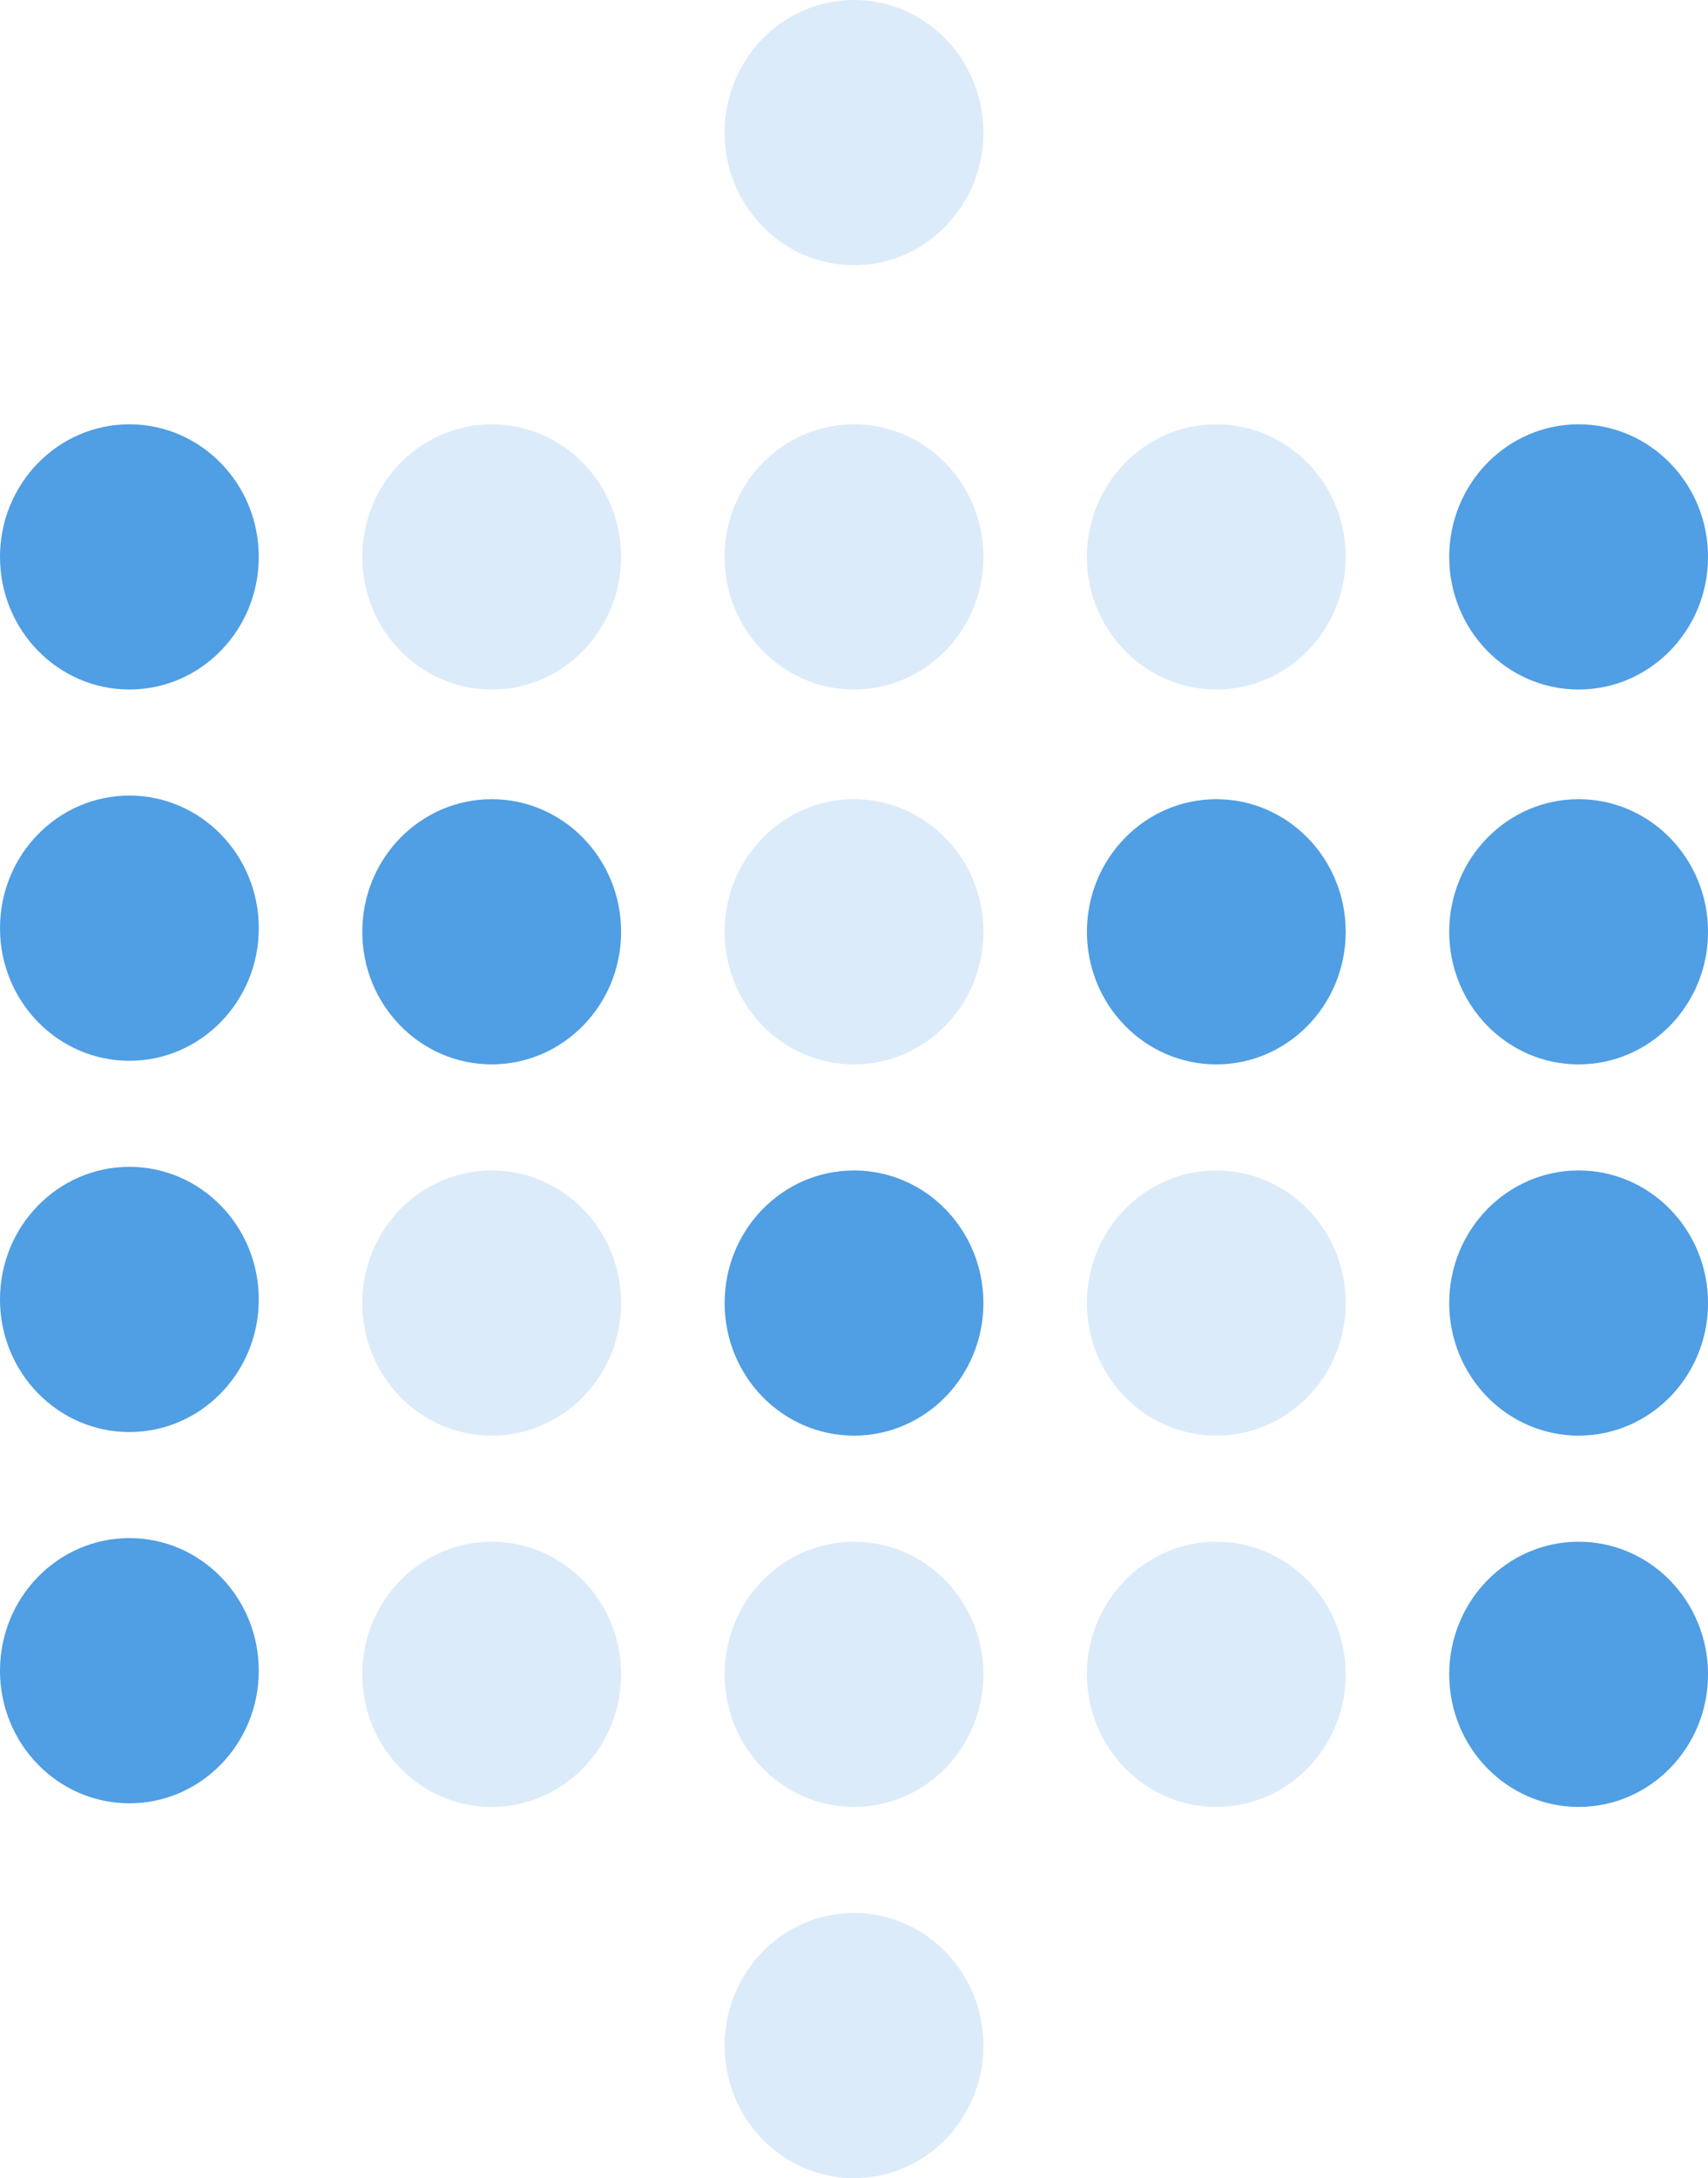 <svg width="51" height="65" viewBox="0 0 51 65" fill="none" xmlns="http://www.w3.org/2000/svg">
<g clip-path="url(#clip0_229_9164)">
<path d="M3.864 20.576C5.997 20.576 7.727 18.804 7.727 16.619C7.727 14.434 5.997 12.662 3.864 12.662C1.73 12.662 0 14.434 0 16.619C0 18.804 1.73 20.576 3.864 20.576Z" fill="#509EE3"/>
<path d="M3.864 31.655C5.997 31.655 7.727 29.883 7.727 27.698C7.727 25.513 5.997 23.741 3.864 23.741C1.73 23.741 0 25.513 0 27.698C0 29.883 1.73 31.655 3.864 31.655Z" fill="#509EE3"/>
<path opacity="0.2" d="M14.682 20.576C16.816 20.576 18.546 18.804 18.546 16.619C18.546 14.434 16.816 12.662 14.682 12.662C12.548 12.662 10.818 14.434 10.818 16.619C10.818 18.804 12.548 20.576 14.682 20.576Z" fill="#509EE3"/>
<path d="M14.682 31.762C16.816 31.762 18.546 29.991 18.546 27.806C18.546 25.62 16.816 23.849 14.682 23.849C12.548 23.849 10.818 25.62 10.818 27.806C10.818 29.991 12.548 31.762 14.682 31.762Z" fill="#509EE3"/>
<path opacity="0.2" d="M25.5 20.576C27.634 20.576 29.364 18.804 29.364 16.619C29.364 14.434 27.634 12.662 25.5 12.662C23.366 12.662 21.637 14.434 21.637 16.619C21.637 18.804 23.366 20.576 25.5 20.576Z" fill="#509EE3"/>
<path opacity="0.2" d="M25.5 7.914C27.634 7.914 29.364 6.142 29.364 3.957C29.364 1.772 27.634 0 25.5 0C23.366 0 21.637 1.772 21.637 3.957C21.637 6.142 23.366 7.914 25.5 7.914Z" fill="#509EE3"/>
<path opacity="0.2" d="M25.5 31.763C27.634 31.763 29.364 29.991 29.364 27.806C29.364 25.621 27.634 23.849 25.5 23.849C23.366 23.849 21.637 25.621 21.637 27.806C21.637 29.991 23.366 31.763 25.5 31.763Z" fill="#509EE3"/>
<path opacity="0.2" d="M36.319 20.576C38.453 20.576 40.182 18.804 40.182 16.619C40.182 14.434 38.453 12.662 36.319 12.662C34.185 12.662 32.455 14.434 32.455 16.619C32.455 18.804 34.185 20.576 36.319 20.576Z" fill="#509EE3"/>
<path d="M47.137 20.576C49.271 20.576 51.001 18.804 51.001 16.619C51.001 14.434 49.271 12.662 47.137 12.662C45.003 12.662 43.273 14.434 43.273 16.619C43.273 18.804 45.003 20.576 47.137 20.576Z" fill="#509EE3"/>
<path d="M36.319 31.763C38.453 31.763 40.182 29.991 40.182 27.806C40.182 25.621 38.453 23.849 36.319 23.849C34.185 23.849 32.455 25.621 32.455 27.806C32.455 29.991 34.185 31.763 36.319 31.763Z" fill="#509EE3"/>
<path d="M47.137 31.763C49.271 31.763 51.001 29.991 51.001 27.806C51.001 25.621 49.271 23.849 47.137 23.849C45.003 23.849 43.273 25.621 43.273 27.806C43.273 29.991 45.003 31.763 47.137 31.763Z" fill="#509EE3"/>
<path d="M3.864 42.734C5.997 42.734 7.727 40.962 7.727 38.777C7.727 36.592 5.997 34.82 3.864 34.82C1.73 34.82 0 36.592 0 38.777C0 40.962 1.73 42.734 3.864 42.734Z" fill="#509EE3"/>
<path opacity="0.2" d="M14.682 42.842C16.816 42.842 18.546 41.07 18.546 38.885C18.546 36.7 16.816 34.928 14.682 34.928C12.548 34.928 10.818 36.7 10.818 38.885C10.818 41.07 12.548 42.842 14.682 42.842Z" fill="#509EE3"/>
<path d="M25.5 42.841C27.634 42.841 29.364 41.07 29.364 38.885C29.364 36.699 27.634 34.928 25.5 34.928C23.366 34.928 21.637 36.699 21.637 38.885C21.637 41.07 23.366 42.841 25.5 42.841Z" fill="#509EE3"/>
<path opacity="0.2" d="M36.319 42.841C38.453 42.841 40.182 41.07 40.182 38.885C40.182 36.699 38.453 34.928 36.319 34.928C34.185 34.928 32.455 36.699 32.455 38.885C32.455 41.07 34.185 42.841 36.319 42.841Z" fill="#509EE3"/>
<path d="M47.137 42.841C49.271 42.841 51.001 41.07 51.001 38.885C51.001 36.699 49.271 34.928 47.137 34.928C45.003 34.928 43.273 36.699 43.273 38.885C43.273 41.07 45.003 42.841 47.137 42.841Z" fill="#509EE3"/>
<path d="M3.864 53.813C5.997 53.813 7.727 52.041 7.727 49.856C7.727 47.671 5.997 45.899 3.864 45.899C1.73 45.899 0 47.671 0 49.856C0 52.041 1.73 53.813 3.864 53.813Z" fill="#509EE3"/>
<path opacity="0.2" d="M14.682 53.921C16.816 53.921 18.546 52.149 18.546 49.964C18.546 47.779 16.816 46.007 14.682 46.007C12.548 46.007 10.818 47.779 10.818 49.964C10.818 52.149 12.548 53.921 14.682 53.921Z" fill="#509EE3"/>
<path opacity="0.2" d="M25.5 53.921C27.634 53.921 29.364 52.149 29.364 49.964C29.364 47.779 27.634 46.007 25.5 46.007C23.366 46.007 21.637 47.779 21.637 49.964C21.637 52.149 23.366 53.921 25.5 53.921Z" fill="#509EE3"/>
<path opacity="0.2" d="M25.5 65C27.634 65 29.364 63.228 29.364 61.043C29.364 58.858 27.634 57.086 25.5 57.086C23.366 57.086 21.637 58.858 21.637 61.043C21.637 63.228 23.366 65 25.5 65Z" fill="#509EE3"/>
<path opacity="0.2" d="M36.319 53.921C38.453 53.921 40.182 52.149 40.182 49.964C40.182 47.779 38.453 46.007 36.319 46.007C34.185 46.007 32.455 47.779 32.455 49.964C32.455 52.149 34.185 53.921 36.319 53.921Z" fill="#509EE3"/>
<path d="M47.137 53.921C49.271 53.921 51.001 52.149 51.001 49.964C51.001 47.779 49.271 46.007 47.137 46.007C45.003 46.007 43.273 47.779 43.273 49.964C43.273 52.149 45.003 53.921 47.137 53.921Z" fill="#509EE3"/>
</g>
<defs>
<clipPath id="clip0_229_9164">
<rect width="51" height="65" fill="white"/>
</clipPath>
</defs>
</svg>
